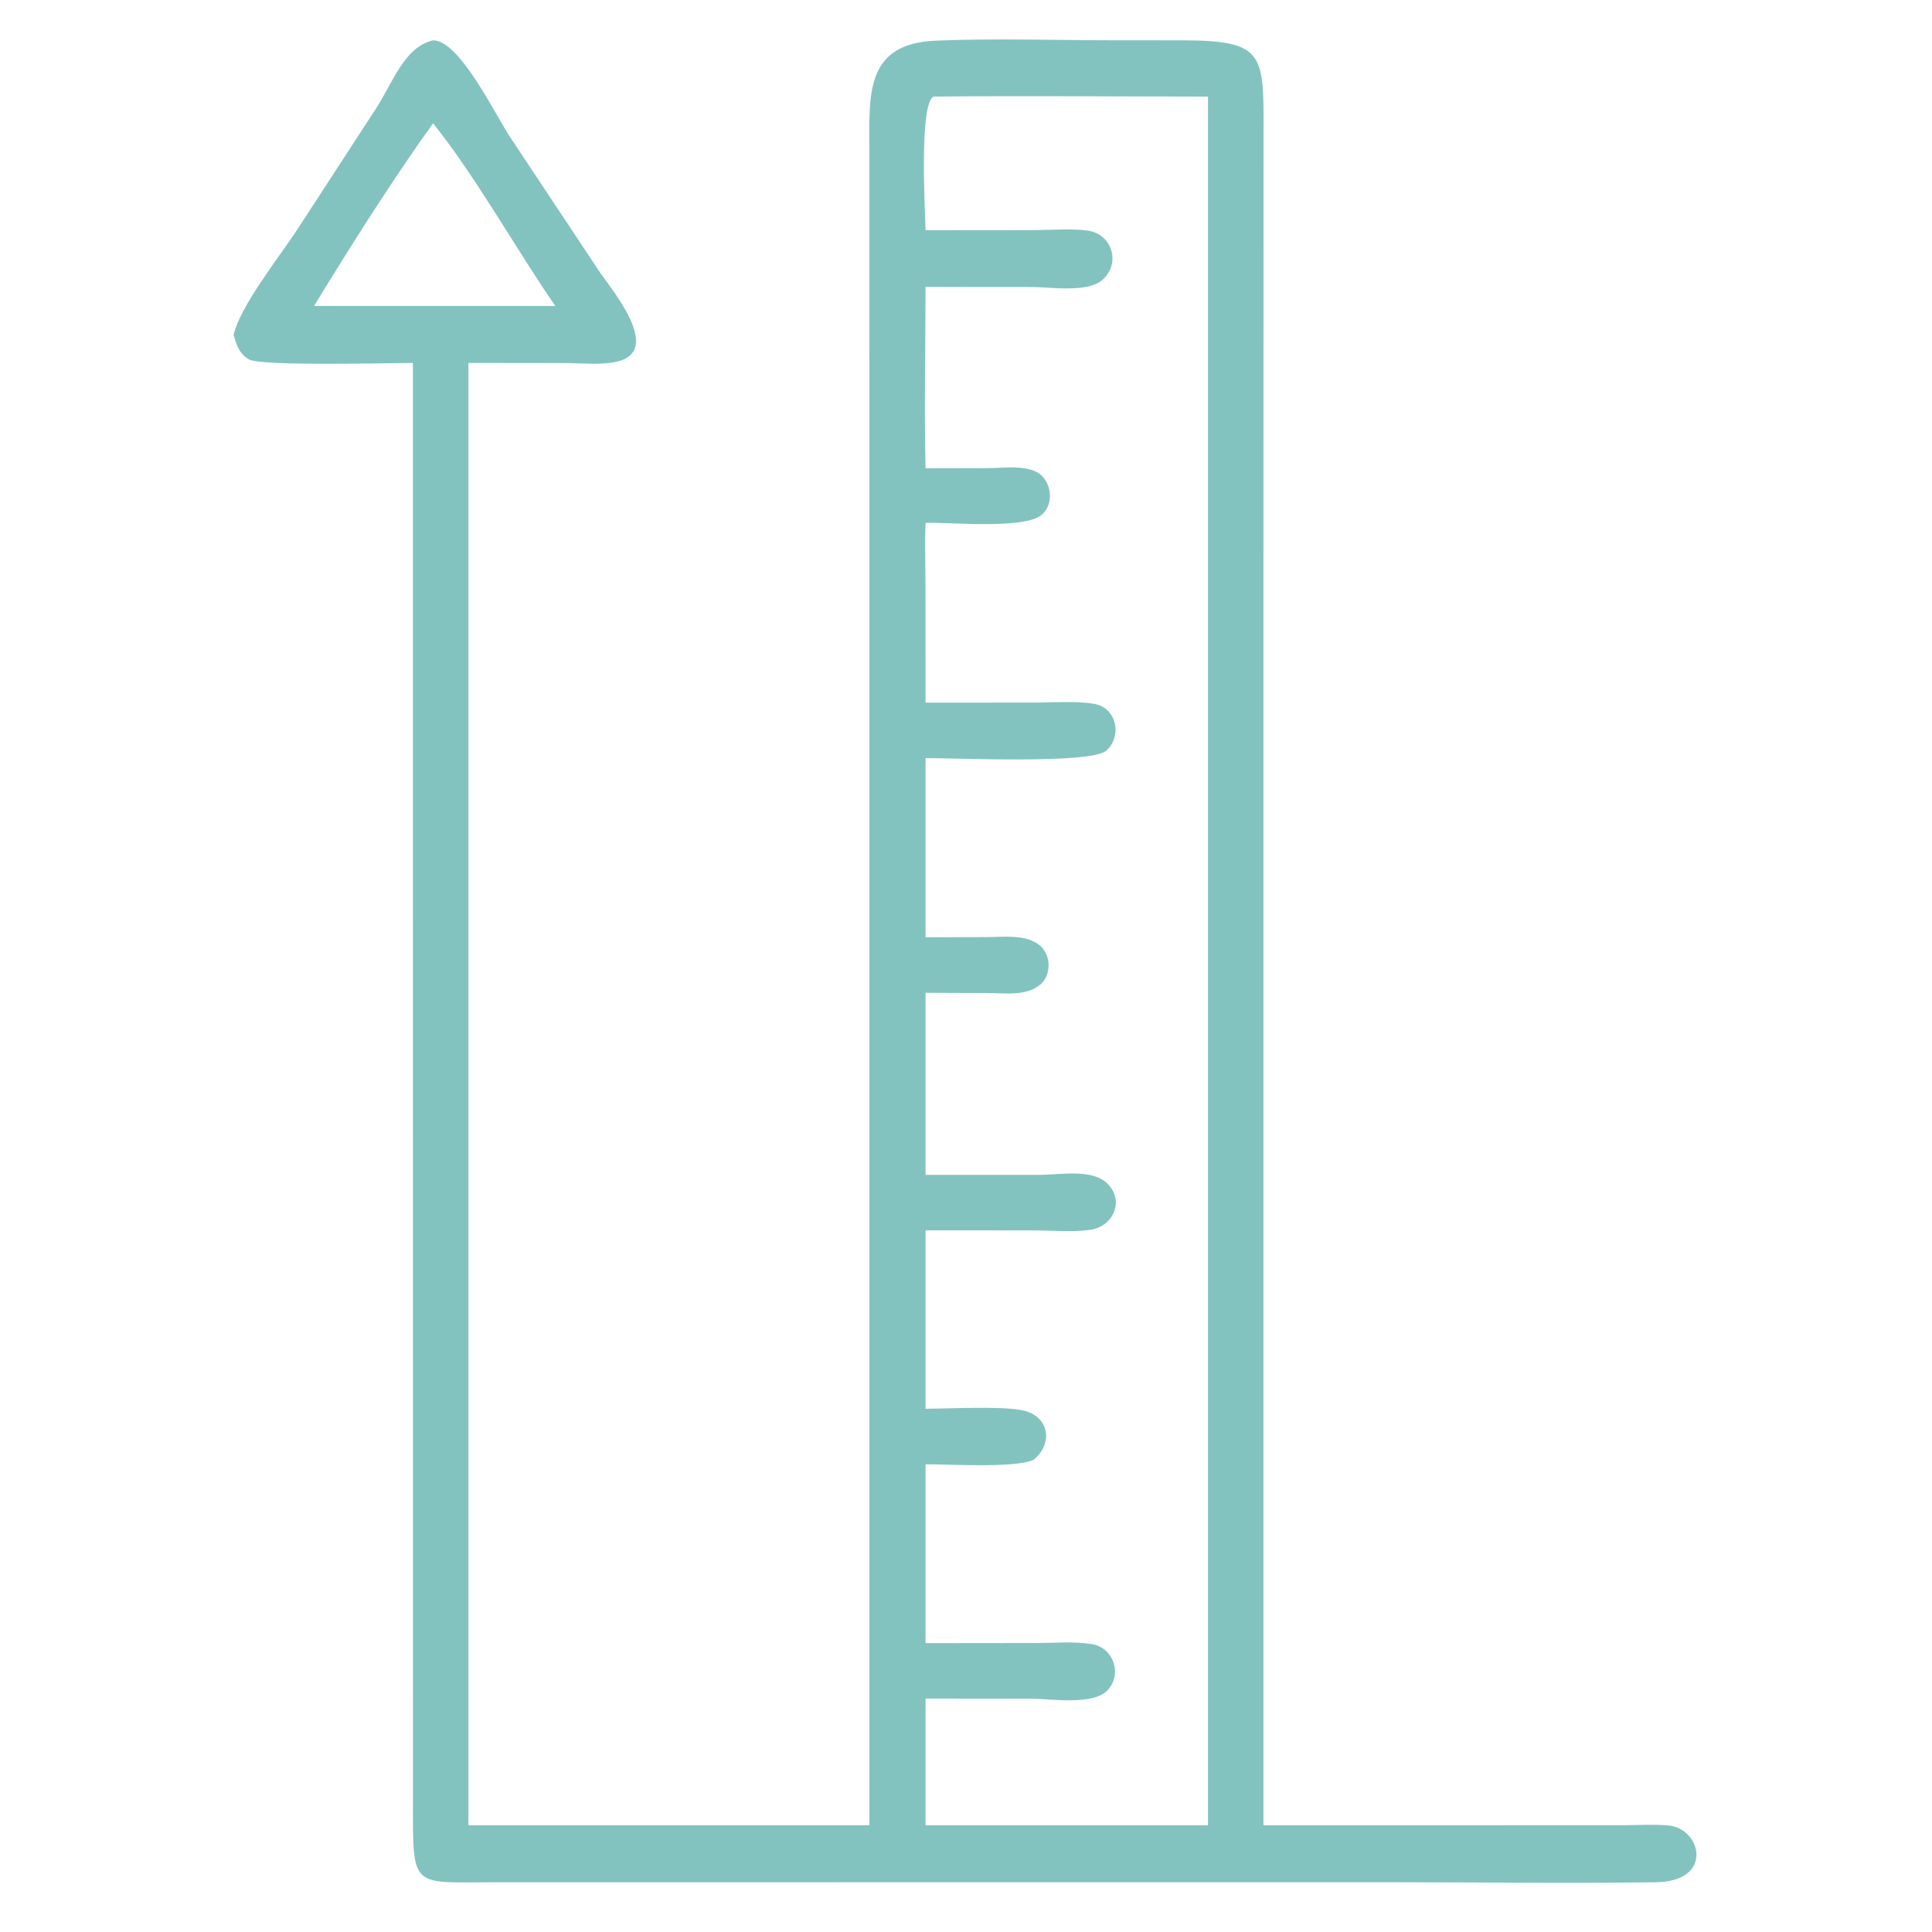 <?xml version="1.0" encoding="UTF-8" standalone="no"?>
<svg
   width="1024"
   height="1024"
   version="1.1"
   id="svg2"
   sodipodi:docname="altura.svg"
   inkscape:version="1.3.2 (091e20e, 2023-11-25)"
   xmlns:inkscape="http://www.inkscape.org/namespaces/inkscape"
   xmlns:sodipodi="http://sodipodi.sourceforge.net/DTD/sodipodi-0.dtd"
   xmlns="http://www.w3.org/2000/svg"
   xmlns:svg="http://www.w3.org/2000/svg">
  <defs
     id="defs2" />
  <sodipodi:namedview
     id="namedview2"
     pagecolor="#ffffff"
     bordercolor="#000000"
     borderopacity="0.25"
     inkscape:showpageshadow="2"
     inkscape:pageopacity="0.0"
     inkscape:pagecheckerboard="0"
     inkscape:deskcolor="#d1d1d1"
     inkscape:zoom="0.41699219"
     inkscape:cx="512"
     inkscape:cy="510.80094"
     inkscape:window-width="1392"
     inkscape:window-height="1027"
     inkscape:window-x="0"
     inkscape:window-y="25"
     inkscape:window-maximized="0"
     inkscape:current-layer="svg2" />
  <path
     fill="#82c3bf"
     d="m 123.826,177.579 c 3.135,-14.876 24.639,-42.042 33.281,-55.226 l 42.063,-64.639 c 8.819,-13.412 15.061,-32.925 30.369,-36.333 14.063,-0.049 32.797,39.228 41.023,51.566 l 46.654,70.282 c 6.149,9.365 35.444,43.223 9.003,48.63 -8.299,1.698 -18.272,0.575 -26.779,0.562 l -51.178,-0.055 v 775.061 h 212.549 l -0.026,-887.137 c 0.005,-29.395 -2.777,-57.135 35.124,-58.738 31.037,-1.313 64.409,-0.204 95.669,-0.197 l 34.942,0.016 c 43.389,0.036 43.293,7.051 43.184,47.712 l -0.049,228.534 v 669.811 l 191.227,-0.036 c 7.735,-0.026 15.927,-0.588 23.617,0.169 17.229,1.69 24.106,29.628 -6.806,30.07 -47.195,0.676 -94.487,-0.005 -141.695,-0.018 l -474.245,0.029 c -43.966,-0.016 -42.97,4.027 -42.869,-43.545 l -0.042,-761.729 c -12.232,0.01 -80.172,1.82 -86.864,-1.859 -5.08,-2.792 -6.658,-7.719 -8.153,-12.929 z M 494.911,51.198 c -7.841,3.124 -4.591,60.288 -4.357,70.809 l 58.102,-0.055 c 8.959,-0.016 18.927,-0.931 27.777,0.255 12.708,1.703 17.861,16.87 8.132,25.926 -7.794,7.259 -27.623,4.009 -37.305,4.006 l -56.705,-0.047 c -0.018,31.976 -0.751,64.138 0,96.091 l 33.463,-0.068 c 7.917,-0.013 21.906,-2.171 28.169,4.043 5.496,5.452 6.013,15.607 -0.125,20.752 -9.245,7.748 -48.492,3.819 -61.507,4.207 -0.429,12.024 -0.018,24.145 -0.016,36.18 l 0.016,59.116 58.234,-0.036 c 10.15,0.003 21.405,-1.011 31.401,0.744 11.562,2.028 14.819,17.045 6.143,24.738 -8.195,7.267 -81.529,3.827 -95.779,3.962 v 94.921 l 31.983,-0.057 c 8.928,-0.003 21.893,-1.843 29.077,4.862 5.465,5.104 5.629,15.022 0.016,20.066 -7.347,6.596 -19.322,4.734 -28.328,4.701 L 490.554,526.199 v 96.509 l 60.933,-0.01 c 10.288,-0.003 27.558,-3.489 35.626,4.792 9.167,9.406 2.571,22.655 -9.201,24.342 -9.557,1.373 -20.229,0.341 -29.935,0.304 l -57.423,-0.036 v 94.559 c 13.051,-0.034 38.87,-1.44 50.762,0.705 14.642,2.641 17.388,17.39 6.536,26.347 -9.978,4.537 -44.361,2.353 -57.298,2.389 v 94.793 l 58.382,-0.06 c 9.7,-0.003 20.331,-0.972 29.872,0.601 11.361,1.877 16.296,15.989 8.099,24.545 -7.74,8.078 -30.4,4.391 -40.412,4.347 l -55.941,-0.057 v 67.159 H 640.269 V 51.198 c -48.435,0.015 -96.93,-0.54 -145.358,0 z M 229.539,65.348 c -20.105,27.833 -45.193,67.293 -63.07,96.838 h 64.625 63.231 C 273.487,131.957 251.957,93.262 229.539,65.348 Z"
     id="path2"
     style="stroke-width:2.6" />
</svg>
